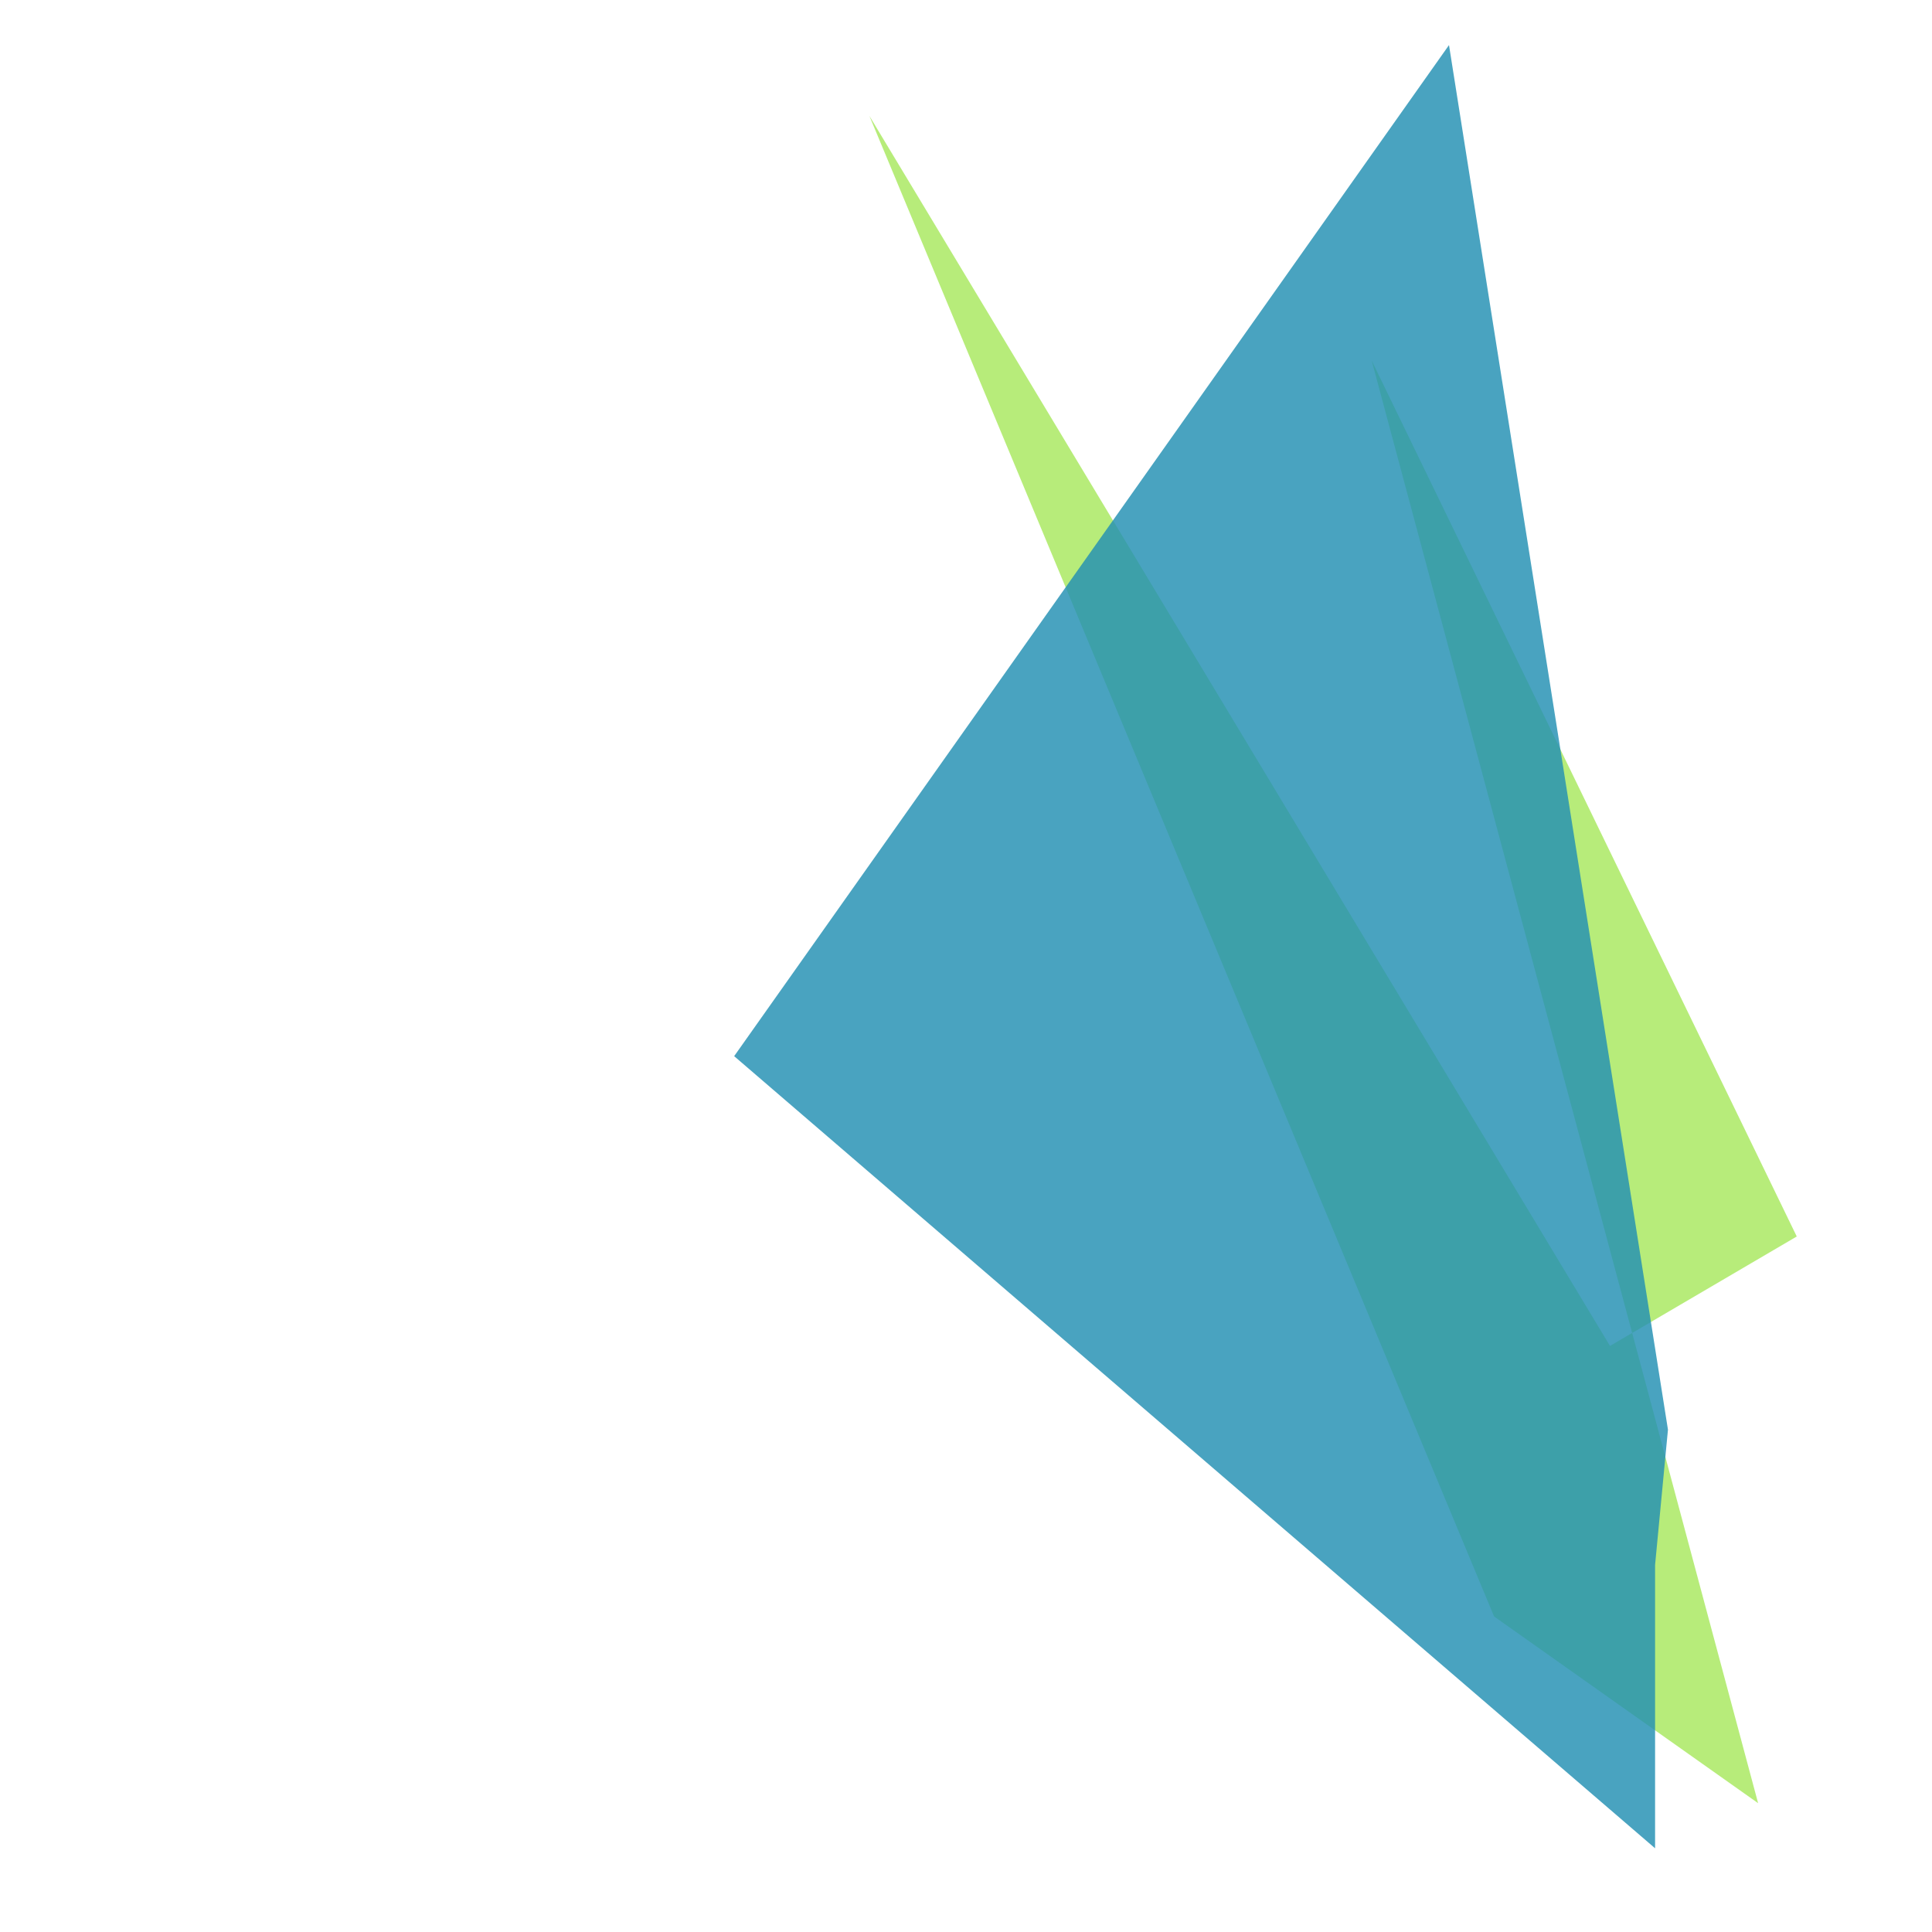 <?xml version="1.0" encoding="UTF-8"?>
<svg width="300" height="300" viewBox="0 0 300 300" xmlns="http://www.w3.org/2000/svg">
  
          <polygon points="279,192 213,56 273,280 232,251 135,18 250,209" fill="#86e01f" 
                   opacity="0.591"/>
        
          <polygon points="259,222 257,243 257,287 114,164 225,7" fill="#2390b3" 
                   opacity="0.828"/>
        
</svg>